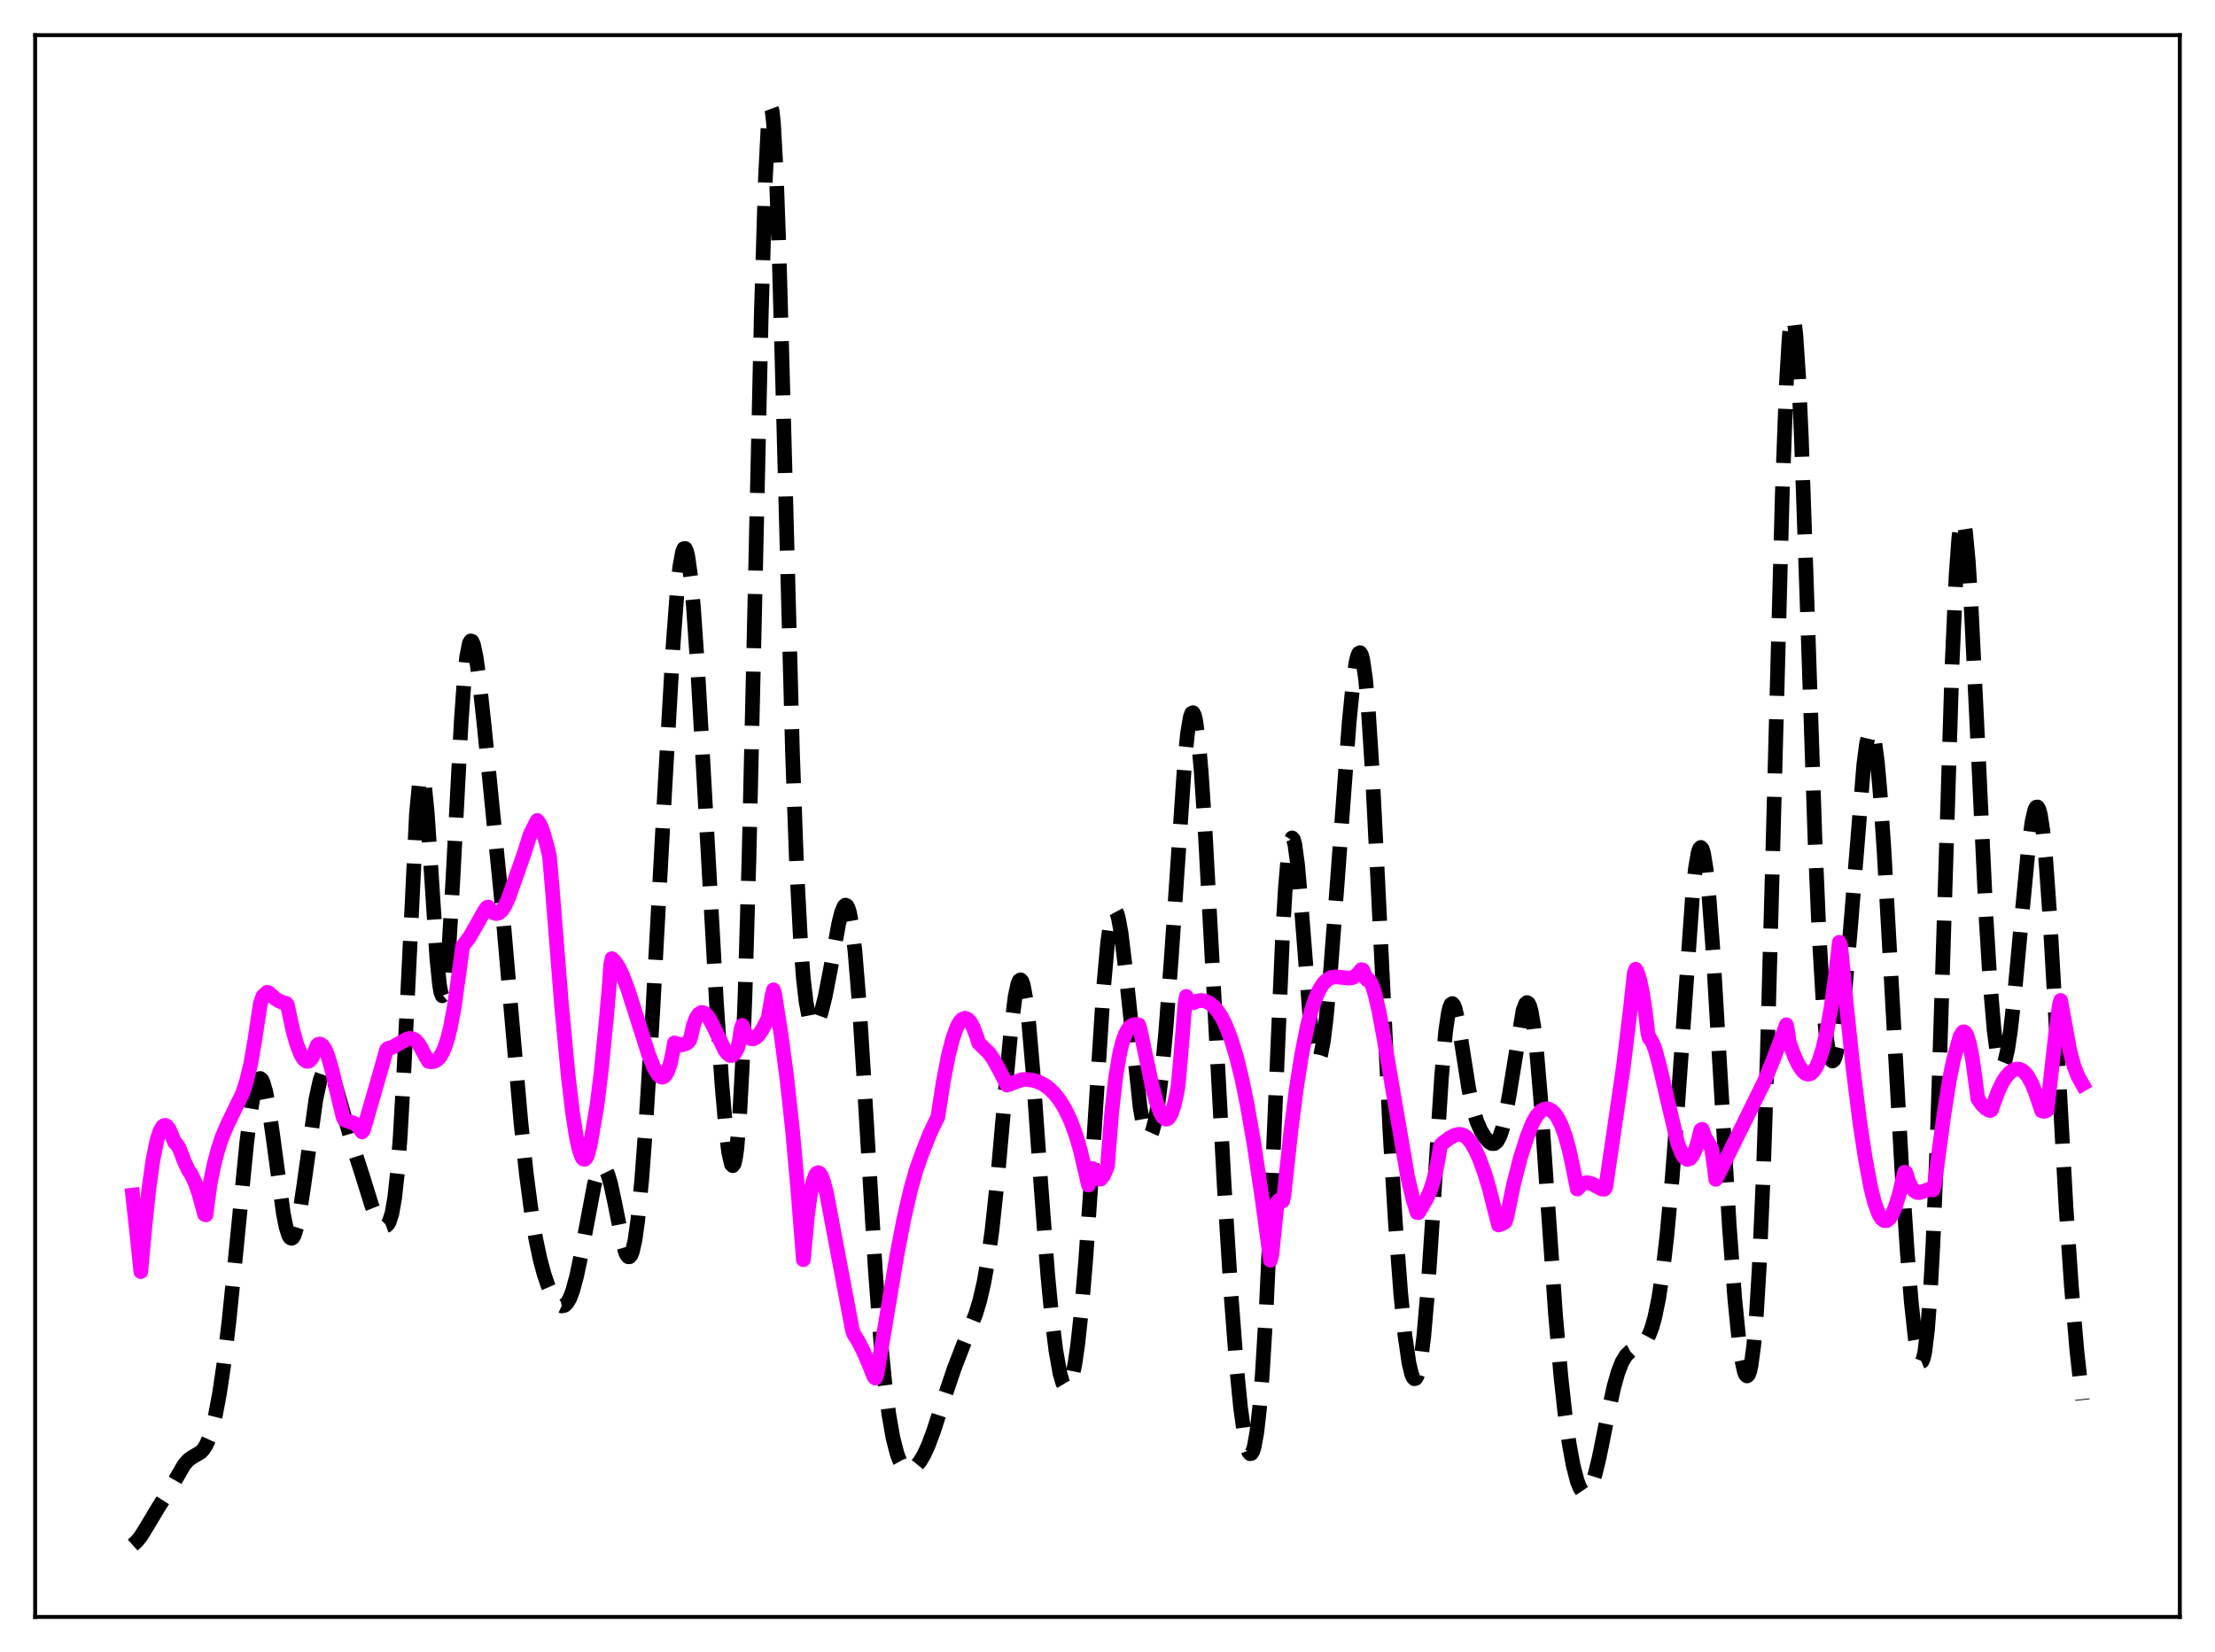 <?xml version="1.0" encoding="utf-8" standalone="no"?>
<!DOCTYPE svg PUBLIC "-//W3C//DTD SVG 1.1//EN"
  "http://www.w3.org/Graphics/SVG/1.1/DTD/svg11.dtd">
<svg xmlns:xlink="http://www.w3.org/1999/xlink" width="453.6pt" height="338.4pt" viewBox="0 0 453.6 338.4" xmlns="http://www.w3.org/2000/svg" version="1.1">
 <defs>
  <style type="text/css">*{stroke-linejoin: round; stroke-linecap: butt}</style>
 </defs>
 <g id="figure_1">
  <g id="patch_1">
   <path d="M 0 338.4 
L 453.6 338.4 
L 453.6 0 
L 0 0 
z
" style="fill: #ffffff"/>
  </g>
  <g id="axes_1">
   <g id="patch_2">
    <path d="M 7.2 331.2 
L 446.4 331.2 
L 446.4 7.2 
L 7.2 7.2 
z
" style="fill: #ffffff"/>
   </g>
   <g id="matplotlib.axis_1"/>
   <g id="matplotlib.axis_2"/>
   <g id="line2d_1">
    <path d="M 27.164 316.473 
L 27.998 315.733 
L 28.832 314.696 
L 29.944 312.912 
L 32.446 308.726 
L 34.949 304.807 
L 37.729 299.992 
L 38.563 299.061 
L 39.398 298.461 
L 41.066 297.488 
L 41.622 296.909 
L 42.178 296.049 
L 42.734 294.831 
L 43.29 293.192 
L 44.124 289.854 
L 44.959 285.388 
L 45.793 279.767 
L 46.905 270.543 
L 48.295 256.783 
L 50.519 234.129 
L 51.354 227.515 
L 51.91 224.225 
L 52.466 222.01 
L 52.744 221.339 
L 53.022 220.969 
L 53.3 220.902 
L 53.578 221.135 
L 53.856 221.662 
L 54.412 223.549 
L 54.968 226.422 
L 55.802 232.12 
L 58.027 248.583 
L 58.583 251.35 
L 59.139 253.084 
L 59.417 253.518 
L 59.695 253.653 
L 59.973 253.485 
L 60.251 253.02 
L 60.807 251.246 
L 61.363 248.48 
L 62.197 242.968 
L 64.7 225.124 
L 65.534 221.309 
L 66.09 219.747 
L 66.646 218.999 
L 66.924 218.923 
L 67.202 219.036 
L 67.48 219.326 
L 68.036 220.383 
L 68.87 222.883 
L 72.485 235.392 
L 74.431 241.463 
L 76.1 246.846 
L 76.934 248.927 
L 77.768 250.367 
L 78.324 250.938 
L 78.88 251.122 
L 79.158 251.023 
L 79.436 250.756 
L 79.714 250.281 
L 80.27 248.521 
L 80.826 245.323 
L 81.382 240.269 
L 81.939 233.072 
L 82.773 218.269 
L 85.275 166.74 
L 85.831 160.866 
L 86.109 159.386 
L 86.387 158.924 
L 86.665 159.47 
L 86.943 160.978 
L 87.499 166.521 
L 88.334 179.048 
L 89.446 196.125 
L 90.002 201.695 
L 90.28 203.282 
L 90.558 203.973 
L 90.836 203.732 
L 91.114 202.559 
L 91.392 200.485 
L 91.948 193.898 
L 92.782 179.5 
L 94.451 147.774 
L 95.007 139.963 
L 95.563 134.568 
L 96.119 131.748 
L 96.397 131.274 
L 96.675 131.377 
L 96.953 132.009 
L 97.509 134.623 
L 98.065 138.613 
L 99.177 148.807 
L 102.792 185.213 
L 104.738 207.8 
L 106.685 229.988 
L 107.797 240.542 
L 108.909 248.954 
L 109.743 253.895 
L 110.577 257.83 
L 111.411 260.949 
L 112.245 263.415 
L 113.08 265.322 
L 113.914 266.681 
L 114.47 267.25 
L 115.026 267.505 
L 115.582 267.399 
L 116.138 266.883 
L 116.694 265.915 
L 117.25 264.47 
L 118.084 261.409 
L 118.919 257.41 
L 121.699 242.692 
L 122.255 240.751 
L 122.811 239.5 
L 123.089 239.163 
L 123.367 239.029 
L 123.645 239.101 
L 123.923 239.379 
L 124.479 240.532 
L 125.036 242.408 
L 125.87 246.25 
L 127.538 254.625 
L 128.094 256.51 
L 128.372 257.105 
L 128.65 257.423 
L 128.928 257.434 
L 129.206 257.112 
L 129.484 256.438 
L 130.04 253.982 
L 130.596 250.035 
L 131.431 241.479 
L 132.265 230.261 
L 133.655 207.583 
L 136.157 161.437 
L 137.826 132.375 
L 138.66 121.266 
L 139.216 116.061 
L 139.772 113.018 
L 140.05 112.379 
L 140.328 112.346 
L 140.606 112.92 
L 140.884 114.09 
L 141.44 118.128 
L 141.996 124.188 
L 142.83 136.232 
L 144.221 160.726 
L 146.723 205.486 
L 147.835 222.058 
L 148.669 231.646 
L 149.225 236.082 
L 149.782 238.482 
L 150.06 238.774 
L 150.338 238.38 
L 150.616 237.24 
L 150.894 235.296 
L 151.45 228.779 
L 152.006 218.46 
L 152.562 204.135 
L 153.396 175.368 
L 154.508 126.736 
L 155.899 64.417 
L 156.733 36.831 
L 157.289 25.865 
L 157.567 22.989 
L 157.845 21.927 
L 158.123 22.68 
L 158.401 25.202 
L 158.957 35.174 
L 159.513 50.711 
L 160.347 80.946 
L 162.294 154.278 
L 163.128 177.25 
L 163.962 193.247 
L 164.518 200.405 
L 165.074 205.236 
L 165.63 208.192 
L 166.186 209.688 
L 166.464 209.999 
L 166.742 210.063 
L 167.02 209.909 
L 167.576 209.027 
L 168.132 207.496 
L 168.967 204.205 
L 170.079 198.452 
L 171.747 189.245 
L 172.303 186.974 
L 172.859 185.623 
L 173.137 185.395 
L 173.415 185.515 
L 173.693 186.014 
L 173.971 186.918 
L 174.528 190.007 
L 175.084 194.828 
L 175.918 205.059 
L 177.03 222.772 
L 179.254 260.133 
L 180.366 274.799 
L 181.201 283.3 
L 182.035 289.793 
L 182.869 294.528 
L 183.703 297.777 
L 184.259 299.247 
L 184.815 300.242 
L 185.371 300.833 
L 185.927 301.087 
L 186.483 301.062 
L 187.04 300.806 
L 187.596 300.348 
L 188.43 299.315 
L 189.264 297.879 
L 190.098 296.049 
L 191.21 293.069 
L 193.435 286.179 
L 195.381 280.401 
L 197.049 276.061 
L 199.83 269.106 
L 200.664 266.317 
L 201.498 262.703 
L 202.332 257.959 
L 203.166 251.85 
L 204.278 241.479 
L 205.947 222.615 
L 207.059 210.655 
L 207.893 204.066 
L 208.449 201.495 
L 208.727 200.862 
L 209.005 200.696 
L 209.283 201.008 
L 209.561 201.801 
L 210.117 204.797 
L 210.673 209.521 
L 211.508 219.185 
L 213.176 242.856 
L 214.566 261.145 
L 215.4 269.913 
L 216.234 276.678 
L 217.068 281.346 
L 217.625 283.262 
L 218.181 284.194 
L 218.459 284.283 
L 218.737 284.118 
L 219.015 283.693 
L 219.571 282.056 
L 220.127 279.349 
L 220.683 275.563 
L 221.517 267.883 
L 222.351 257.921 
L 223.463 241.69 
L 225.966 202.66 
L 226.8 193.335 
L 227.356 189.186 
L 227.912 186.914 
L 228.19 186.501 
L 228.468 186.56 
L 228.746 187.077 
L 229.024 188.025 
L 229.58 191.083 
L 230.415 197.94 
L 233.473 226.802 
L 234.029 229.935 
L 234.585 231.939 
L 234.863 232.497 
L 235.141 232.756 
L 235.419 232.716 
L 235.697 232.382 
L 235.975 231.758 
L 236.532 229.667 
L 237.088 226.497 
L 237.922 219.832 
L 238.756 211.008 
L 239.868 196.226 
L 242.649 155.426 
L 243.205 150.088 
L 243.761 146.84 
L 244.039 146.102 
L 244.317 145.987 
L 244.595 146.504 
L 244.873 147.648 
L 245.429 151.741 
L 245.985 158.006 
L 246.819 170.599 
L 248.209 196.315 
L 250.712 243.048 
L 252.102 265.221 
L 253.214 279.805 
L 254.048 288.318 
L 254.883 294.32 
L 255.439 296.743 
L 255.717 297.437 
L 255.995 297.767 
L 256.273 297.715 
L 256.551 297.264 
L 256.829 296.397 
L 257.385 293.346 
L 257.941 288.432 
L 258.497 281.569 
L 259.331 267.643 
L 260.443 243.329 
L 262.668 191.233 
L 263.224 181.902 
L 263.78 175.408 
L 264.336 172.081 
L 264.614 171.626 
L 264.892 171.951 
L 265.17 173.009 
L 265.726 177.065 
L 266.56 186.664 
L 268.229 208.072 
L 268.785 213.064 
L 269.341 216.153 
L 269.619 216.922 
L 269.897 217.167 
L 270.175 216.899 
L 270.453 216.136 
L 271.009 213.244 
L 271.565 208.779 
L 272.399 199.865 
L 273.79 181.616 
L 276.292 147.927 
L 277.126 139.534 
L 277.682 135.741 
L 277.96 134.528 
L 278.238 133.829 
L 278.516 133.677 
L 278.794 134.099 
L 279.072 135.113 
L 279.629 138.933 
L 280.185 145.06 
L 281.019 158 
L 282.131 180.01 
L 284.633 231.682 
L 285.746 250.295 
L 286.858 265.042 
L 287.692 273.372 
L 288.526 279.16 
L 289.082 281.467 
L 289.36 282.116 
L 289.638 282.409 
L 289.916 282.334 
L 290.194 281.879 
L 290.472 281.031 
L 291.028 278.127 
L 291.585 273.601 
L 292.419 263.936 
L 293.531 246.994 
L 295.199 220.698 
L 296.033 211.349 
L 296.589 207.504 
L 296.867 206.356 
L 297.145 205.715 
L 297.423 205.559 
L 297.701 205.854 
L 297.98 206.552 
L 298.536 208.939 
L 299.37 214.056 
L 300.76 222.907 
L 301.594 226.893 
L 302.428 229.682 
L 303.262 231.59 
L 304.097 232.956 
L 304.931 233.904 
L 305.487 234.242 
L 306.043 234.238 
L 306.599 233.773 
L 307.155 232.743 
L 307.711 231.077 
L 308.267 228.754 
L 309.101 224.146 
L 311.882 207.019 
L 312.438 205.571 
L 312.716 205.359 
L 312.994 205.528 
L 313.272 206.099 
L 313.55 207.085 
L 314.106 210.313 
L 314.662 215.151 
L 315.496 224.971 
L 316.887 245.333 
L 318.555 269.336 
L 319.667 282.129 
L 320.501 289.697 
L 321.335 295.666 
L 322.169 300.2 
L 323.004 303.403 
L 323.56 304.811 
L 324.116 305.627 
L 324.394 305.811 
L 324.672 305.845 
L 324.95 305.73 
L 325.506 305.063 
L 326.062 303.837 
L 326.618 302.105 
L 327.452 298.722 
L 329.121 290.47 
L 330.511 284.056 
L 331.345 281.101 
L 332.179 278.973 
L 333.013 277.607 
L 333.847 276.813 
L 334.96 276.221 
L 336.072 275.618 
L 336.628 275.127 
L 337.184 274.404 
L 337.74 273.359 
L 338.296 271.902 
L 338.852 269.943 
L 339.686 265.889 
L 340.52 260.322 
L 341.355 253.127 
L 342.467 240.981 
L 343.579 226.18 
L 346.637 183.01 
L 347.194 177.914 
L 347.75 174.678 
L 348.028 173.849 
L 348.306 173.578 
L 348.584 173.878 
L 348.862 174.75 
L 349.418 178.164 
L 349.974 183.63 
L 350.808 194.947 
L 352.198 218.542 
L 354.145 251.229 
L 355.257 266.027 
L 356.091 274.375 
L 356.647 278.373 
L 357.203 280.927 
L 357.481 281.603 
L 357.759 281.846 
L 358.037 281.626 
L 358.315 280.914 
L 358.593 279.681 
L 359.149 275.527 
L 359.706 268.932 
L 360.262 259.696 
L 361.096 240.646 
L 361.93 215.523 
L 363.042 174.6 
L 364.988 101.084 
L 365.823 78.651 
L 366.379 69.292 
L 366.657 66.527 
L 366.935 65.087 
L 367.213 64.975 
L 367.491 66.171 
L 367.769 68.625 
L 368.325 77.004 
L 368.881 89.301 
L 369.993 121.342 
L 371.661 171.322 
L 372.496 190.932 
L 373.33 205.072 
L 373.886 211.367 
L 374.442 215.31 
L 374.72 216.471 
L 374.998 217.136 
L 375.276 217.339 
L 375.554 217.115 
L 375.832 216.497 
L 376.388 214.199 
L 376.944 210.662 
L 377.778 203.412 
L 378.891 190.868 
L 381.671 156.632 
L 382.227 152.38 
L 382.783 149.999 
L 383.061 149.603 
L 383.339 149.766 
L 383.617 150.497 
L 383.895 151.794 
L 384.452 156.024 
L 385.008 162.236 
L 385.842 174.507 
L 387.232 199.406 
L 389.456 239.46 
L 390.569 256.343 
L 391.403 266.7 
L 392.237 274.369 
L 392.793 277.584 
L 393.071 278.515 
L 393.349 278.944 
L 393.627 278.833 
L 393.905 278.143 
L 394.183 276.837 
L 394.739 272.252 
L 395.295 264.867 
L 395.851 254.595 
L 396.686 234.01 
L 397.798 199.112 
L 399.744 136.437 
L 400.578 117.843 
L 401.134 110.187 
L 401.412 107.914 
L 401.69 106.689 
L 401.968 106.493 
L 402.246 107.289 
L 402.524 109.022 
L 403.081 115.007 
L 403.637 123.765 
L 404.749 146.428 
L 406.695 187.545 
L 407.529 201.179 
L 408.363 211.019 
L 408.92 215.286 
L 409.476 217.708 
L 409.754 218.248 
L 410.032 218.359 
L 410.31 218.059 
L 410.588 217.369 
L 411.144 214.916 
L 411.7 211.215 
L 412.534 203.846 
L 413.924 188.86 
L 415.315 174.401 
L 416.149 168.197 
L 416.705 165.85 
L 416.983 165.334 
L 417.261 165.299 
L 417.539 165.767 
L 417.817 166.754 
L 418.373 170.298 
L 418.929 175.86 
L 419.763 187.477 
L 420.875 207.051 
L 423.1 247.407 
L 424.212 263.743 
L 425.324 276.77 
L 426.436 286.769 
L 426.436 286.769 
" clip-path="url(#pcd41fd7f1a)" style="fill: none; stroke-dasharray: 11.1,4.8; stroke-dashoffset: 0; stroke: #000000; stroke-width: 3"/>
   </g>
   <g id="line2d_2">
    <path d="M 27.164 244.792 
L 27.998 252.378 
L 28.832 260.475 
L 29.666 251.322 
L 30.5 243.416 
L 31.334 237.508 
L 32.168 233.465 
L 32.725 231.753 
L 33.281 230.774 
L 33.559 230.562 
L 33.837 230.508 
L 34.115 230.625 
L 34.671 231.331 
L 35.227 232.657 
L 35.783 234.037 
L 36.061 234.207 
L 36.617 235.003 
L 37.173 236.379 
L 37.729 237.871 
L 38.563 239.669 
L 39.12 240.457 
L 39.954 242.237 
L 40.788 244.665 
L 41.9 248.745 
L 42.178 248.85 
L 43.012 242.53 
L 43.846 238.459 
L 44.68 235.326 
L 45.515 232.827 
L 46.627 230.23 
L 49.685 223.935 
L 50.519 221.357 
L 51.354 217.85 
L 52.188 213.035 
L 53.3 205.601 
L 53.856 204.048 
L 54.69 203.258 
L 54.968 203.318 
L 56.358 204.533 
L 57.193 205.066 
L 58.027 205.397 
L 58.583 205.495 
L 58.861 205.851 
L 59.973 211.042 
L 60.807 213.997 
L 61.641 216.077 
L 62.197 216.949 
L 62.753 217.374 
L 63.031 217.404 
L 63.309 217.317 
L 63.866 216.725 
L 64.422 215.533 
L 64.978 214.076 
L 65.256 213.881 
L 65.534 213.846 
L 66.09 214.179 
L 66.646 215.059 
L 67.202 216.457 
L 68.036 219.351 
L 69.426 225.438 
L 70.261 228.834 
L 70.539 229.383 
L 71.373 229.692 
L 72.485 230.064 
L 73.041 230.437 
L 73.597 231.061 
L 74.153 231.855 
L 74.431 231.488 
L 76.934 222.846 
L 79.158 215.041 
L 79.436 214.758 
L 80.27 214.554 
L 81.382 213.94 
L 83.329 212.84 
L 83.885 212.702 
L 84.441 212.763 
L 84.997 213.018 
L 85.553 213.571 
L 86.109 214.424 
L 87.221 216.533 
L 87.777 217.422 
L 88.334 217.494 
L 88.89 217.424 
L 89.446 217.135 
L 90.002 216.595 
L 90.558 215.727 
L 91.114 214.457 
L 91.67 212.737 
L 92.226 210.513 
L 93.06 206.054 
L 93.894 200.056 
L 94.729 193.841 
L 96.119 192.03 
L 97.509 189.607 
L 99.177 186.639 
L 99.733 185.861 
L 100.011 185.789 
L 100.568 186.552 
L 101.124 187.009 
L 101.68 187.147 
L 102.236 186.97 
L 102.792 186.47 
L 103.348 185.648 
L 104.182 183.821 
L 107.241 175.11 
L 108.631 170.739 
L 110.021 168.056 
L 110.577 168.826 
L 111.133 170.167 
L 111.967 173.039 
L 112.523 175.401 
L 113.08 181.781 
L 115.026 206.255 
L 116.416 220.889 
L 117.25 227.897 
L 118.084 233.204 
L 118.64 235.644 
L 119.197 237.095 
L 119.475 237.417 
L 119.753 237.465 
L 120.031 237.207 
L 120.309 236.653 
L 120.865 234.562 
L 122.255 226.44 
L 123.089 219.68 
L 124.201 208.396 
L 124.757 202.004 
L 125.036 197.736 
L 125.314 196.361 
L 125.87 196.882 
L 126.704 198.144 
L 127.538 199.9 
L 128.65 202.851 
L 130.318 208.081 
L 132.821 215.996 
L 133.933 218.735 
L 134.767 220.11 
L 135.323 220.575 
L 135.601 220.646 
L 135.879 220.579 
L 136.157 220.378 
L 136.713 219.488 
L 137.269 217.849 
L 137.826 215.295 
L 138.104 213.627 
L 139.494 214.062 
L 140.606 213.723 
L 141.162 213.217 
L 141.44 212.477 
L 141.996 210.02 
L 142.552 208.53 
L 143.108 207.71 
L 143.665 207.379 
L 144.221 207.489 
L 144.777 207.976 
L 145.333 208.772 
L 146.167 210.38 
L 148.391 215.036 
L 148.947 215.784 
L 149.503 216.184 
L 149.782 216.215 
L 150.06 216.127 
L 150.338 215.908 
L 150.894 215.008 
L 151.172 214.319 
L 151.45 212.921 
L 151.728 210.901 
L 152.006 210.028 
L 152.562 211.389 
L 153.118 212.266 
L 153.674 212.728 
L 154.23 212.802 
L 154.786 212.54 
L 155.342 212.003 
L 156.177 210.768 
L 157.289 208.633 
L 158.123 203.829 
L 158.401 202.741 
L 158.679 203.758 
L 160.069 212.744 
L 161.181 221.228 
L 162.294 231.489 
L 163.406 243.896 
L 164.518 258.031 
L 165.352 249.061 
L 165.908 244.941 
L 166.464 242.189 
L 167.02 240.646 
L 167.298 240.294 
L 167.576 240.194 
L 167.854 240.348 
L 168.132 240.727 
L 168.689 242.129 
L 169.245 244.296 
L 170.079 248.713 
L 174.528 272.319 
L 174.806 273.21 
L 175.64 274.502 
L 176.752 276.659 
L 178.142 279.906 
L 178.976 282.002 
L 179.254 282.28 
L 179.532 281.769 
L 180.366 276.891 
L 183.703 256.906 
L 185.093 249.73 
L 186.483 243.66 
L 187.596 239.722 
L 188.708 236.559 
L 190.376 232.301 
L 191.766 229.373 
L 192.044 228.885 
L 193.157 221.627 
L 194.269 215.952 
L 195.103 212.74 
L 195.937 210.429 
L 196.493 209.399 
L 197.049 208.78 
L 197.605 208.564 
L 198.161 208.769 
L 198.717 209.366 
L 199.274 210.37 
L 200.108 212.584 
L 200.386 213.589 
L 202.61 215.771 
L 203.444 216.972 
L 204.556 218.997 
L 206.225 222.269 
L 209.283 221.142 
L 210.117 221.102 
L 211.508 221.265 
L 212.62 221.597 
L 213.732 222.15 
L 214.844 222.95 
L 215.956 224.036 
L 217.068 225.46 
L 218.181 227.298 
L 219.293 229.666 
L 220.405 232.727 
L 221.239 235.592 
L 222.351 240.393 
L 222.907 242.735 
L 223.742 239.332 
L 224.854 241.25 
L 225.132 241.479 
L 225.41 241.522 
L 225.966 240.823 
L 226.522 239.577 
L 226.8 238.801 
L 227.634 228.114 
L 228.468 220.695 
L 229.302 215.735 
L 229.858 213.492 
L 230.415 211.911 
L 230.971 210.857 
L 231.527 210.224 
L 232.083 209.916 
L 232.639 209.838 
L 233.195 209.917 
L 233.473 210.815 
L 235.975 222.621 
L 236.81 225.718 
L 237.644 227.965 
L 238.2 228.882 
L 238.756 229.251 
L 239.034 229.212 
L 239.312 229.013 
L 239.868 228.108 
L 240.424 226.458 
L 240.98 224.015 
L 241.258 222.478 
L 241.814 216.177 
L 242.649 205.764 
L 242.927 204.092 
L 243.483 204.91 
L 244.039 205.396 
L 244.317 205.407 
L 245.151 205.051 
L 245.985 204.928 
L 246.819 205.054 
L 247.653 205.432 
L 248.488 206.088 
L 249.322 207.042 
L 250.156 208.323 
L 250.99 209.98 
L 252.102 212.833 
L 253.214 216.492 
L 254.326 221.017 
L 255.439 226.446 
L 256.829 234.478 
L 258.497 245.74 
L 260.165 258.139 
L 260.443 257.101 
L 261.556 246.294 
L 261.834 245.909 
L 262.112 245.734 
L 262.39 245.763 
L 262.668 246.001 
L 262.946 244.809 
L 264.336 231.821 
L 265.448 223.153 
L 266.56 216.033 
L 267.673 210.427 
L 268.507 207.146 
L 269.341 204.604 
L 270.175 202.724 
L 271.009 201.421 
L 271.843 200.62 
L 272.677 200.207 
L 273.512 200.092 
L 274.624 200.189 
L 276.292 200.362 
L 277.126 200.205 
L 277.682 199.86 
L 278.516 198.984 
L 278.794 198.604 
L 279.072 198.671 
L 279.907 200.643 
L 280.185 200.61 
L 280.463 200.817 
L 281.019 201.861 
L 281.575 203.613 
L 282.409 207.228 
L 283.521 213.282 
L 288.248 240.962 
L 289.36 245.673 
L 290.194 248.371 
L 290.472 248.387 
L 292.141 245.587 
L 292.975 243.659 
L 293.531 241.924 
L 294.087 239.678 
L 294.643 236.769 
L 294.921 234.991 
L 295.199 234.349 
L 296.033 233.726 
L 296.867 233.096 
L 297.98 232.507 
L 298.814 232.343 
L 299.37 232.42 
L 299.926 232.668 
L 300.482 233.1 
L 301.316 234.114 
L 302.15 235.56 
L 302.984 237.42 
L 304.097 240.494 
L 304.931 243.297 
L 306.877 250.922 
L 307.711 250.63 
L 308.267 250.261 
L 308.545 249.442 
L 309.935 242.7 
L 311.326 237.262 
L 312.716 232.868 
L 313.828 230.065 
L 314.662 228.579 
L 315.496 227.626 
L 316.052 227.266 
L 316.609 227.119 
L 317.165 227.183 
L 317.721 227.467 
L 318.277 227.968 
L 318.833 228.7 
L 319.667 230.28 
L 320.501 232.508 
L 321.335 235.493 
L 322.169 239.382 
L 323.004 243.564 
L 323.838 242.666 
L 324.394 242.354 
L 324.95 242.247 
L 325.506 242.316 
L 326.34 242.67 
L 328.008 243.555 
L 328.564 243.589 
L 328.843 243.127 
L 332.457 218.425 
L 333.847 206.943 
L 334.681 199.261 
L 334.96 198.527 
L 335.238 199.004 
L 335.794 200.69 
L 336.35 203.352 
L 336.906 206.994 
L 337.462 211.587 
L 337.74 212.628 
L 338.018 212.896 
L 338.574 213.947 
L 339.13 215.569 
L 339.964 218.783 
L 343.579 234.219 
L 344.413 236.304 
L 344.969 237.142 
L 345.525 237.492 
L 346.081 237.327 
L 346.637 236.645 
L 347.194 235.435 
L 347.75 233.696 
L 348.306 231.459 
L 348.584 231.319 
L 349.14 232.878 
L 350.53 235.291 
L 351.086 239.384 
L 351.364 241.576 
L 352.754 238.899 
L 361.374 221.385 
L 363.32 216.589 
L 365.823 209.903 
L 366.101 211.306 
L 366.379 213.368 
L 367.491 216.418 
L 368.325 218.17 
L 369.159 219.386 
L 369.715 219.86 
L 370.271 220.041 
L 370.827 219.903 
L 371.383 219.422 
L 371.94 218.576 
L 372.496 217.337 
L 373.33 214.686 
L 374.164 211.011 
L 374.998 206.23 
L 375.832 200.262 
L 376.666 193.016 
L 376.944 193.703 
L 378.057 205.227 
L 379.447 218.545 
L 380.837 229.731 
L 381.949 237.06 
L 383.061 243.057 
L 383.895 246.398 
L 384.73 248.658 
L 385.286 249.571 
L 385.842 250.017 
L 386.398 250.011 
L 386.954 249.568 
L 387.51 248.697 
L 388.066 247.417 
L 388.9 244.771 
L 390.012 240.104 
L 390.291 240.148 
L 390.847 241.915 
L 391.403 243.125 
L 391.959 243.872 
L 392.515 244.228 
L 393.071 244.287 
L 393.905 244.04 
L 395.017 243.613 
L 395.573 243.622 
L 395.851 243.74 
L 396.129 242.862 
L 398.076 228.354 
L 399.188 221.316 
L 400.022 217.215 
L 401.412 212.204 
L 401.968 211.385 
L 402.246 211.352 
L 402.524 211.591 
L 402.803 212.083 
L 403.359 213.905 
L 403.915 216.829 
L 404.471 220.862 
L 405.027 225.051 
L 405.861 226.259 
L 406.695 227.064 
L 407.251 227.385 
L 407.529 227.479 
L 407.807 227.37 
L 408.363 225.794 
L 409.198 223.525 
L 410.032 221.784 
L 410.866 220.487 
L 411.7 219.586 
L 412.534 219.079 
L 413.09 218.964 
L 413.646 219.038 
L 414.202 219.316 
L 414.758 219.809 
L 415.315 220.529 
L 416.149 222.072 
L 416.983 224.2 
L 418.095 227.531 
L 418.651 227.65 
L 419.207 227.408 
L 419.763 222.492 
L 420.875 212.525 
L 421.71 206.026 
L 421.988 204.923 
L 423.934 215.548 
L 424.768 218.479 
L 425.602 220.601 
L 426.436 222.051 
L 426.436 222.051 
" clip-path="url(#pcd41fd7f1a)" style="fill: none; stroke: #ff00ff; stroke-width: 3; stroke-linecap: square"/>
   </g>
   <g id="patch_3">
    <path d="M 7.2 331.2 
L 7.2 7.2 
" style="fill: none; stroke: #000000; stroke-width: 0.8; stroke-linejoin: miter; stroke-linecap: square"/>
   </g>
   <g id="patch_4">
    <path d="M 446.4 331.2 
L 446.4 7.2 
" style="fill: none; stroke: #000000; stroke-width: 0.8; stroke-linejoin: miter; stroke-linecap: square"/>
   </g>
   <g id="patch_5">
    <path d="M 7.2 331.2 
L 446.4 331.2 
" style="fill: none; stroke: #000000; stroke-width: 0.8; stroke-linejoin: miter; stroke-linecap: square"/>
   </g>
   <g id="patch_6">
    <path d="M 7.2 7.2 
L 446.4 7.2 
" style="fill: none; stroke: #000000; stroke-width: 0.8; stroke-linejoin: miter; stroke-linecap: square"/>
   </g>
  </g>
 </g>
 <defs>
  <clipPath id="pcd41fd7f1a">
   <rect x="7.2" y="7.2" width="439.2" height="324"/>
  </clipPath>
 </defs>
</svg>
